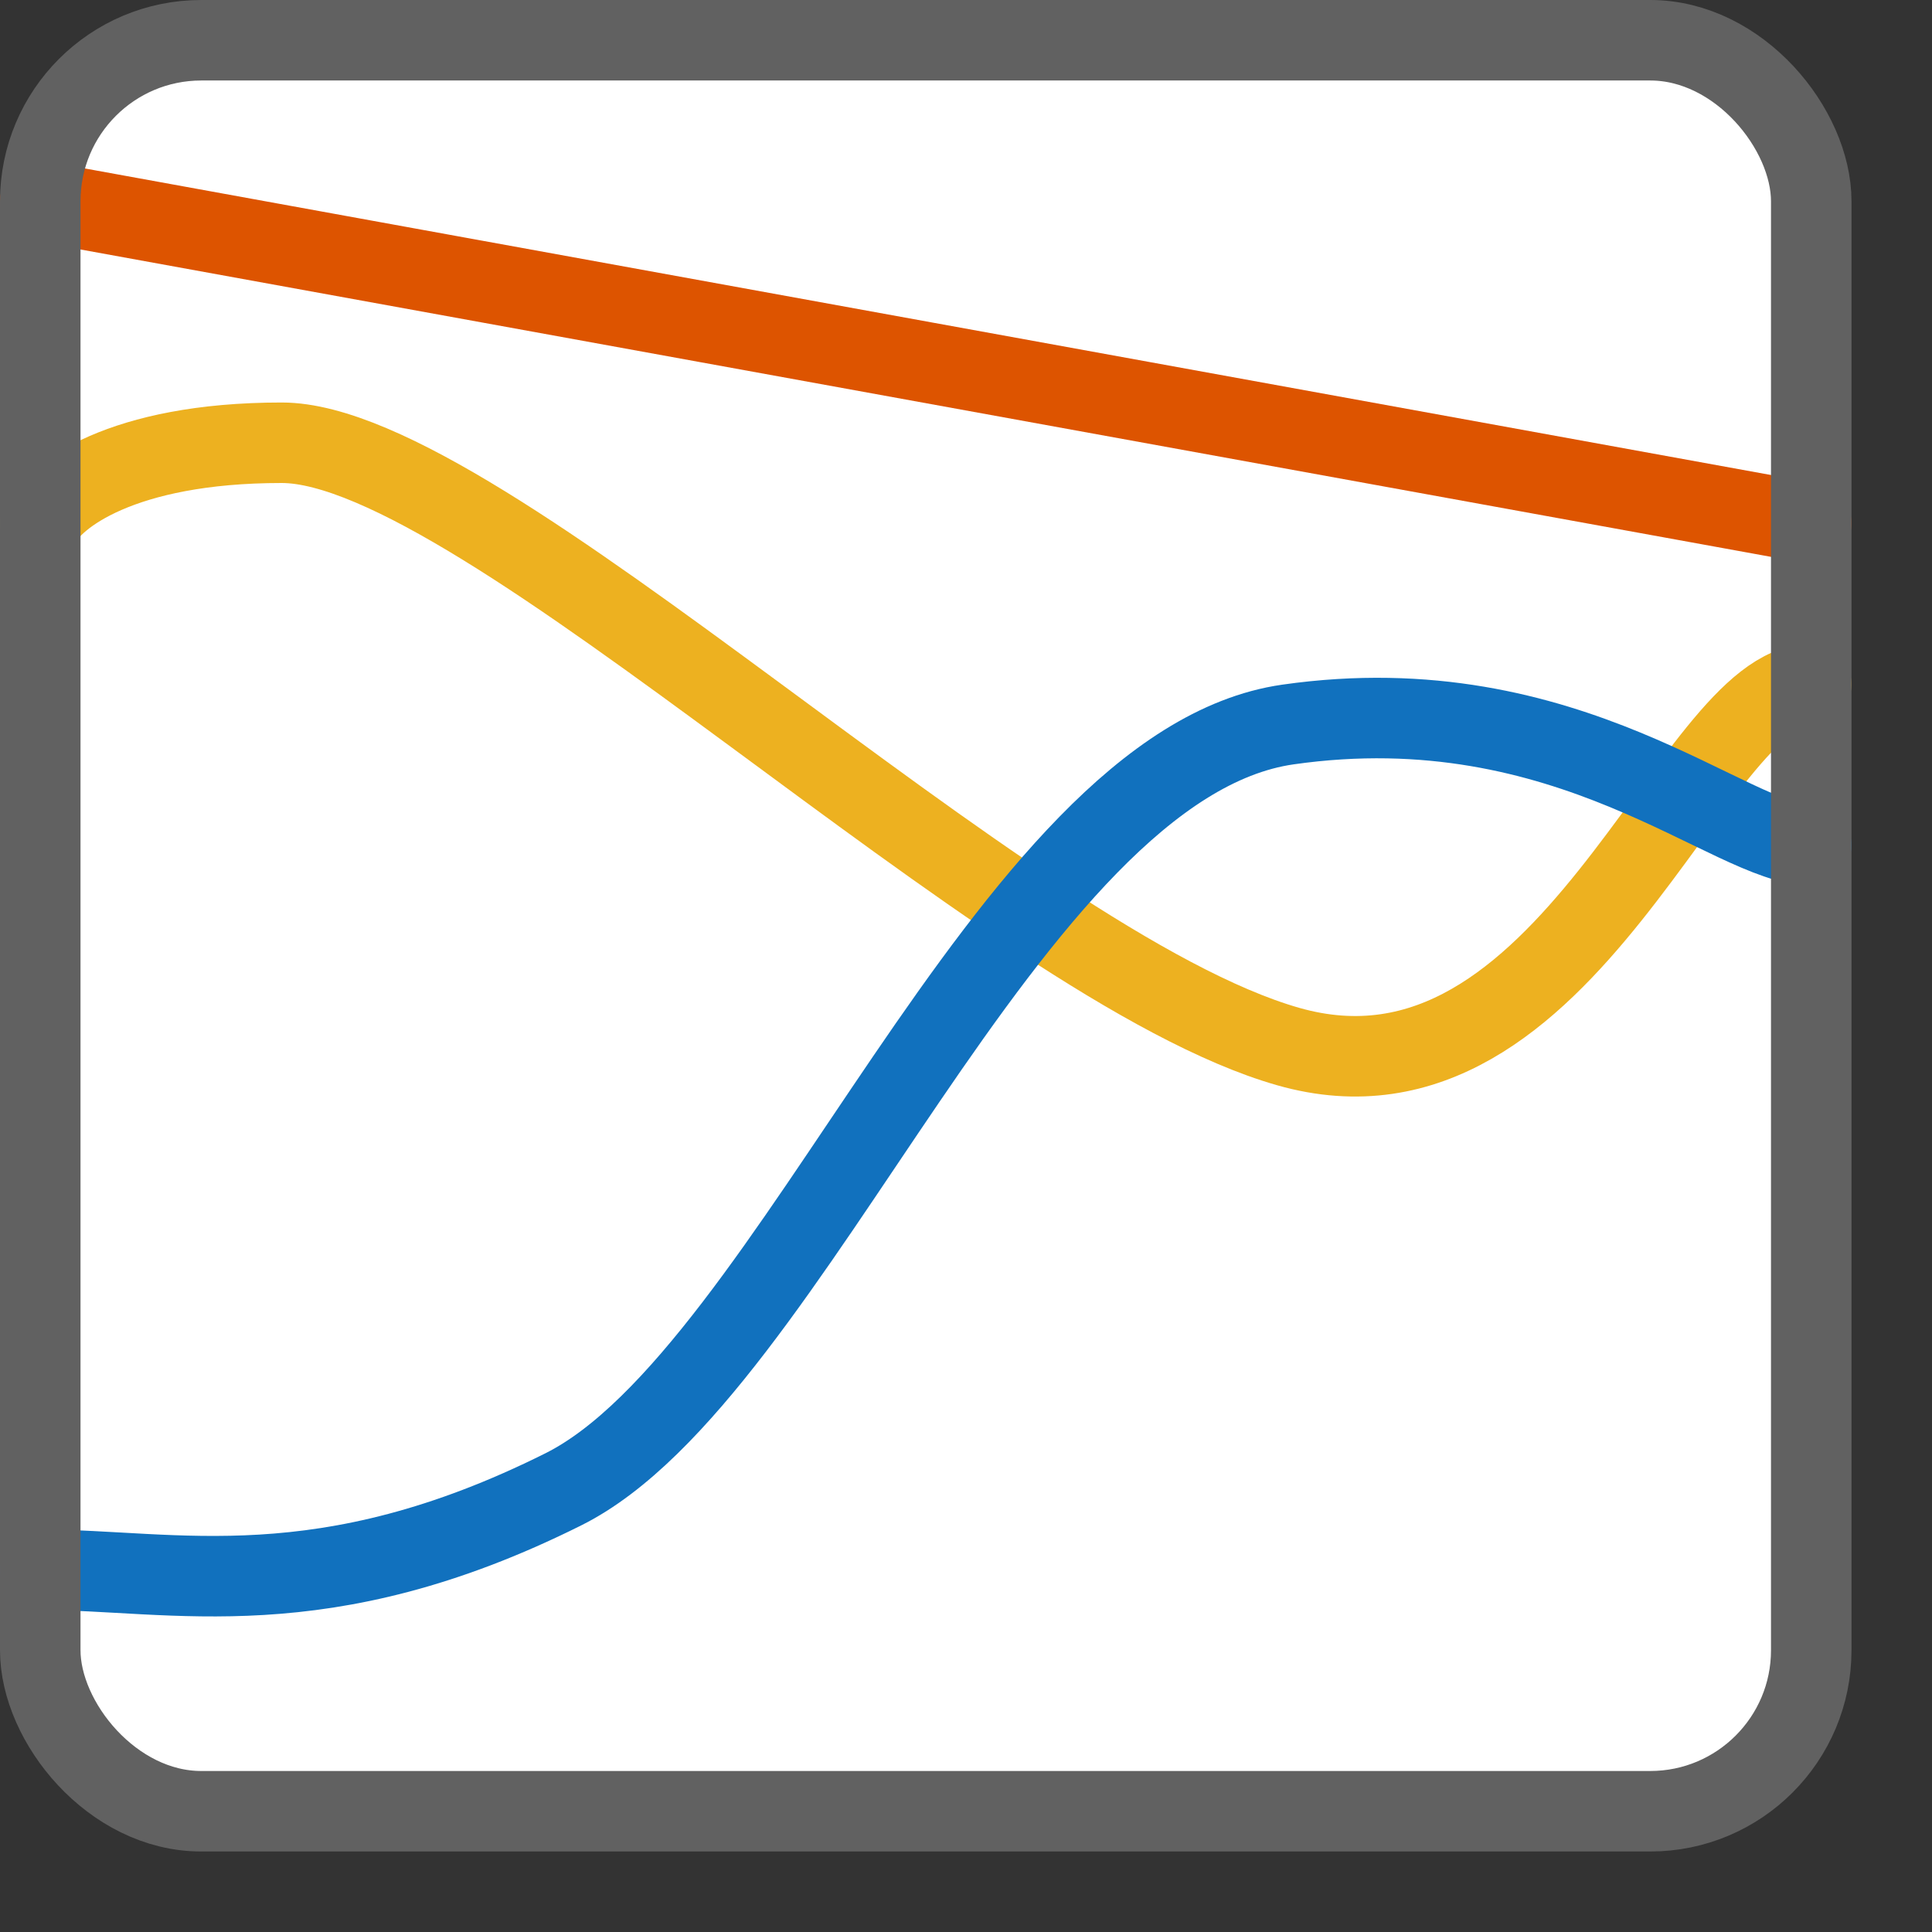 <svg width="24" height="24" viewBox="0 0 24 24" fill="none" xmlns="http://www.w3.org/2000/svg">
<rect x="0" y="0" width="24" height="24" fill="#333333" stroke="none"/>
<rect x="0.5" y="0.5" width="22" height="22" rx="2" fill="#FFFFFF"/>
<path d="M0.5 2.5C4.796 3.281 7.204 3.719 11.5 4.5C15.796 5.281 22.5 6.5 22.5 6.5" stroke="#DD5400" stroke-linecap="round"/>
<path d="M0.5 6.5C0.667 6.167 1.5 5.5 3.5 5.5C6 5.5 12.5 12 16 13C19.5 14 21 8.5 22.5 8.5" stroke="#EDB120" stroke-linecap="round"/>
<path d="M0.5 19.5C2.167 19.5 4 20 7 18.5C9.863 17.068 12.5 9.5 16 9C19.5 8.5 21.5 10.5 22.5 10.5" stroke="#1171BE" stroke-linecap="round"/>
<rect x="0.5" y="0.5" width="22" height="22" rx="2" stroke="#616161"/>
</svg>
